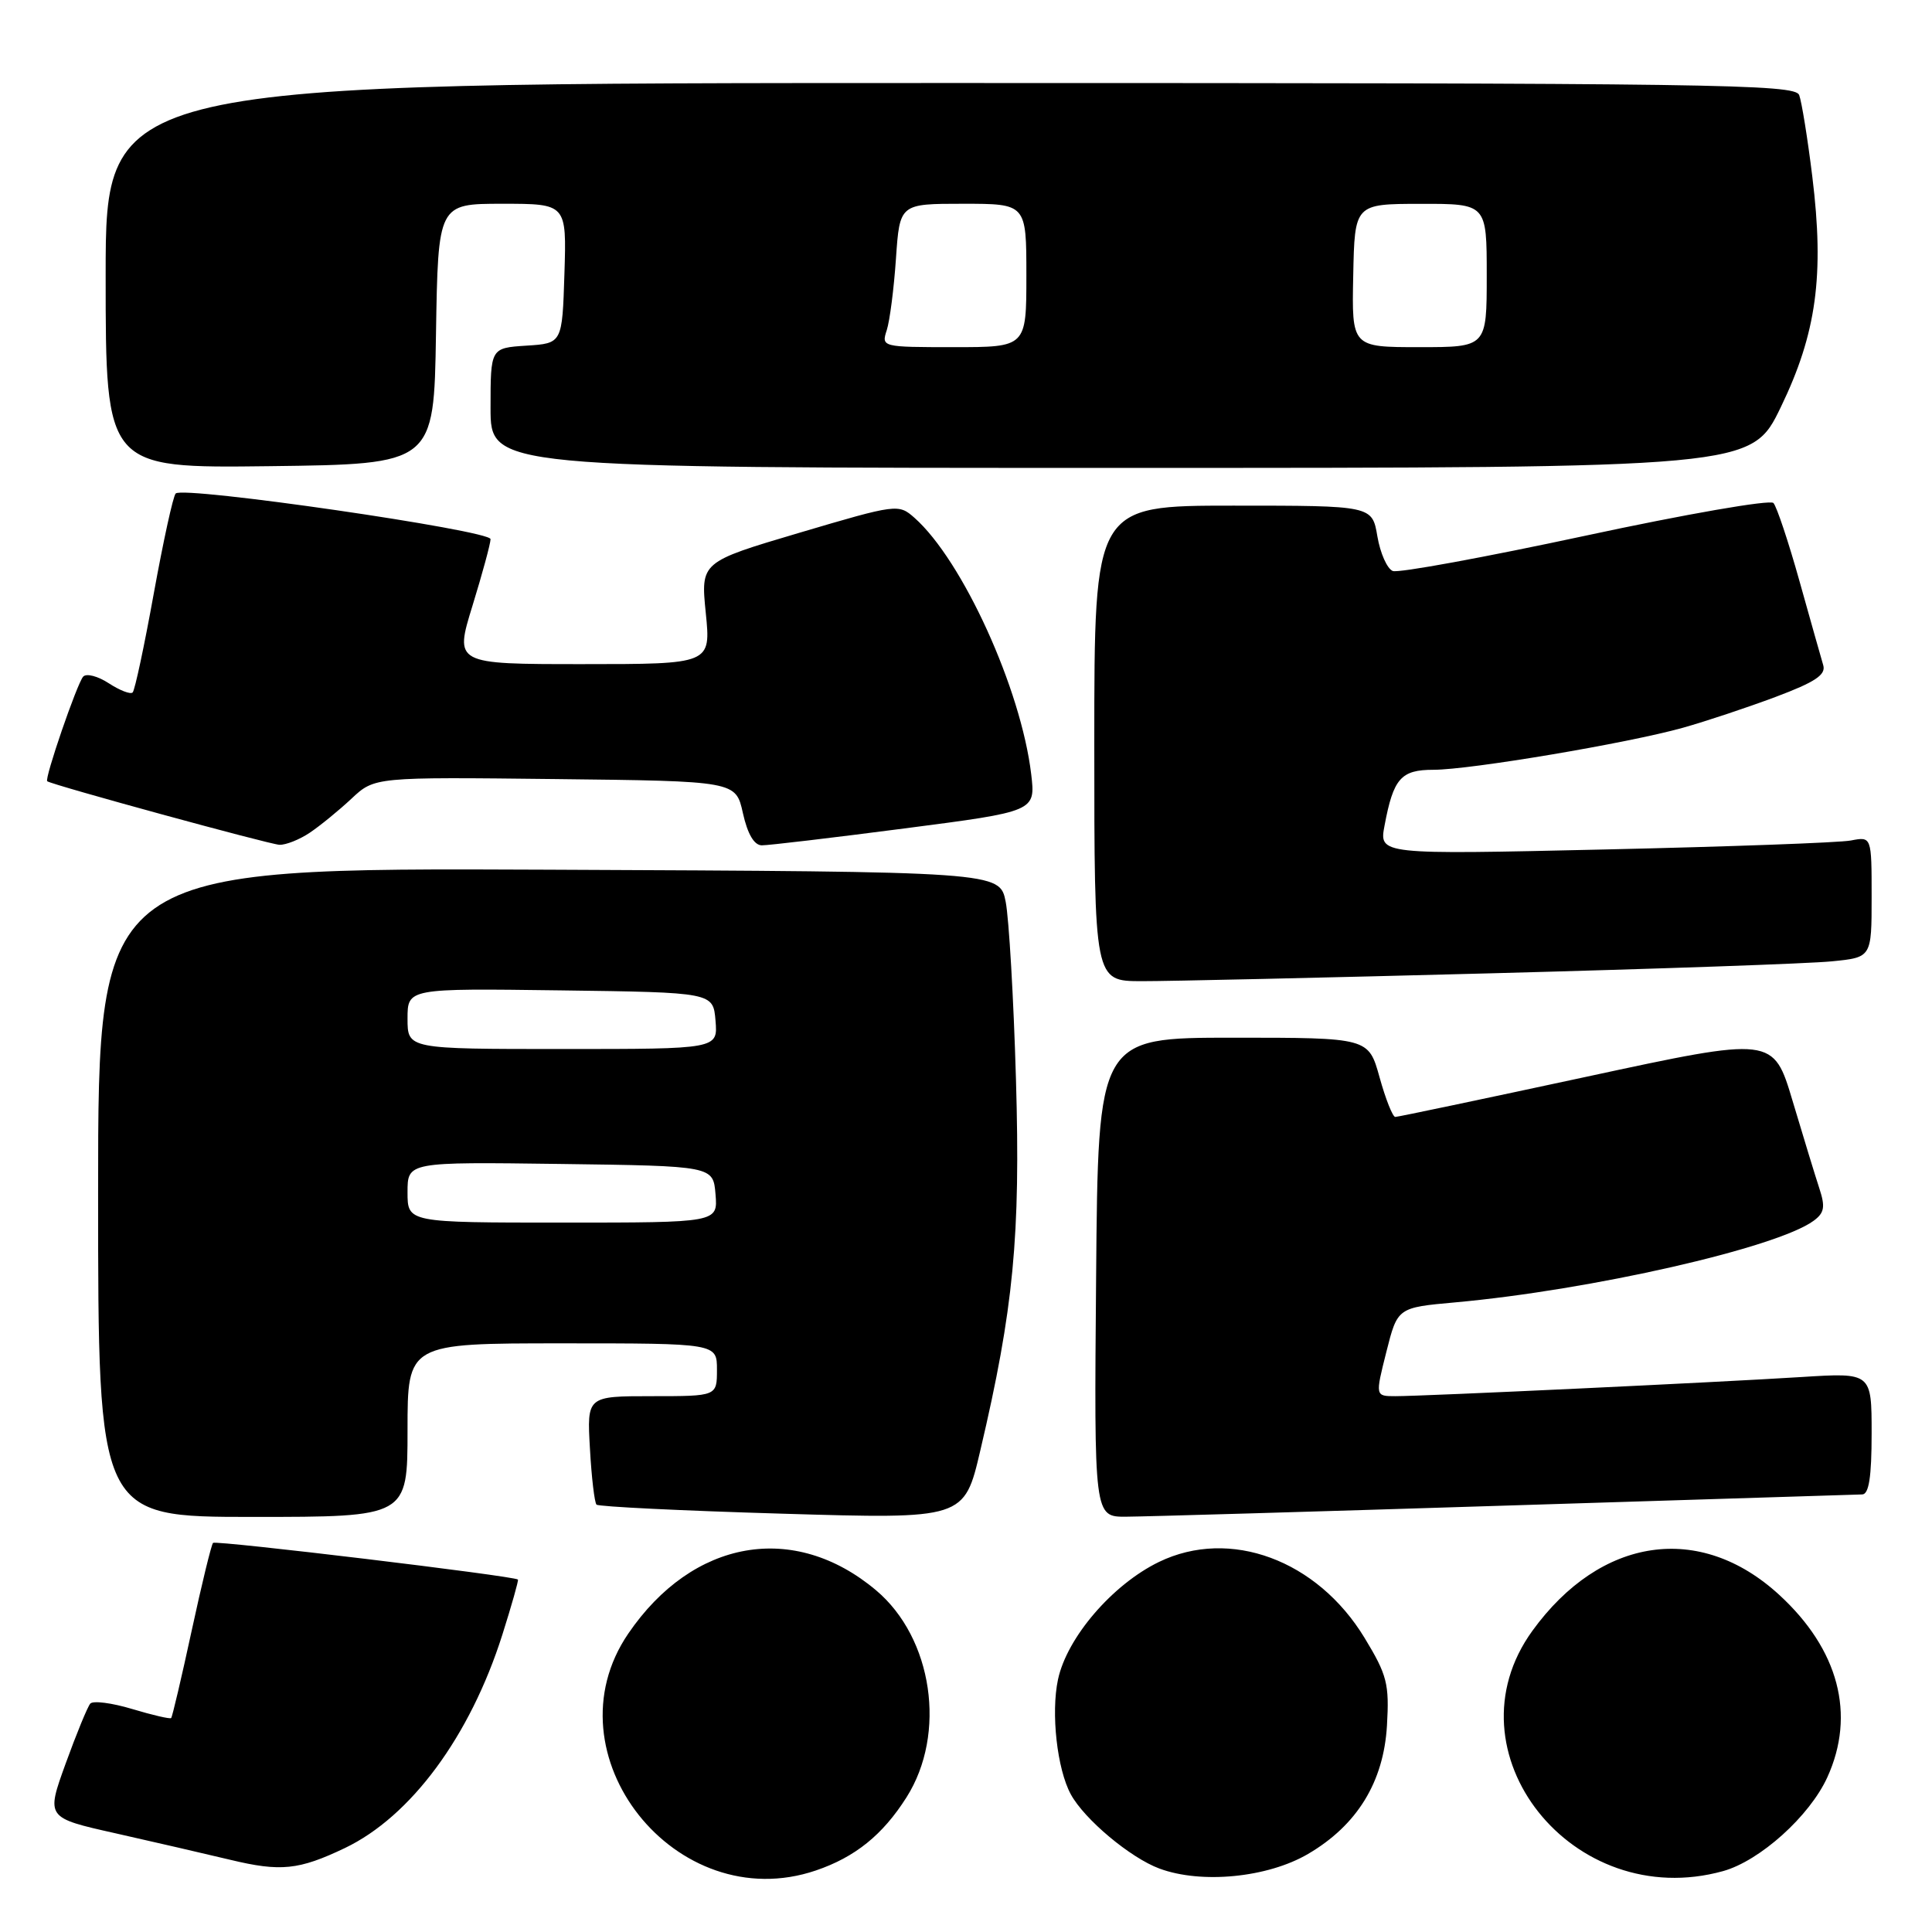 <?xml version="1.0" encoding="UTF-8" standalone="no"?>
<!DOCTYPE svg PUBLIC "-//W3C//DTD SVG 1.1//EN" "http://www.w3.org/Graphics/SVG/1.1/DTD/svg11.dtd" >
<svg xmlns="http://www.w3.org/2000/svg" xmlns:xlink="http://www.w3.org/1999/xlink" version="1.1" viewBox="0 0 256 256">
 <g >
 <path fill="currentColor"
d=" M 108.10 247.85 C 113.31 246.08 116.96 243.14 120.12 238.15 C 125.46 229.72 123.60 217.05 116.08 210.72 C 105.23 201.59 91.79 203.94 83.25 216.46 C 72.36 232.42 89.56 254.14 108.10 247.85 Z  M 173.32 245.66 C 179.83 241.85 183.34 236.13 183.78 228.64 C 184.10 223.12 183.80 221.95 180.82 217.04 C 174.54 206.69 162.97 202.42 153.58 206.96 C 147.41 209.95 141.38 216.97 140.19 222.54 C 139.24 226.99 140.07 234.43 141.89 237.76 C 143.69 241.07 149.77 246.16 153.62 247.59 C 159.19 249.66 167.96 248.80 173.32 245.66 Z  M 228.32 247.93 C 233.20 246.57 239.79 240.64 242.13 235.50 C 245.92 227.19 243.64 218.56 235.75 211.32 C 225.26 201.69 212.09 203.61 203.05 216.09 C 191.44 232.12 208.37 253.47 228.32 247.93 Z  M 45.69 244.88 C 54.44 240.70 62.29 230.07 66.56 216.62 C 67.80 212.70 68.73 209.41 68.63 209.30 C 68.18 208.83 28.60 204.07 28.23 204.44 C 28.01 204.66 26.73 209.91 25.39 216.11 C 24.05 222.31 22.83 227.50 22.68 227.65 C 22.53 227.80 20.20 227.26 17.51 226.45 C 14.82 225.64 12.32 225.32 11.96 225.74 C 11.60 226.16 10.13 229.73 8.70 233.68 C 6.10 240.86 6.10 240.86 15.30 242.92 C 20.36 244.06 27.20 245.64 30.50 246.43 C 37.19 248.04 39.59 247.79 45.69 244.88 Z  M 54.00 189.50 C 54.00 178.00 54.00 178.00 74.50 178.00 C 95.00 178.00 95.00 178.00 95.00 181.50 C 95.00 185.00 95.00 185.00 86.39 185.00 C 77.77 185.00 77.77 185.00 78.17 191.95 C 78.38 195.77 78.78 199.11 79.04 199.37 C 79.30 199.64 90.37 200.18 103.64 200.57 C 127.77 201.29 127.77 201.29 129.90 192.18 C 134.31 173.42 135.23 163.81 134.62 143.00 C 134.31 132.28 133.69 121.70 133.26 119.50 C 132.47 115.50 132.47 115.50 72.73 115.24 C 13.00 114.98 13.00 114.98 13.00 157.99 C 13.00 201.00 13.00 201.00 33.50 201.00 C 54.00 201.00 54.00 201.00 54.00 189.50 Z  M 199.50 199.50 C 224.80 198.70 246.06 198.04 246.75 198.02 C 247.64 198.01 248.00 195.71 248.00 189.94 C 248.00 181.88 248.00 181.88 238.75 182.46 C 227.57 183.17 188.66 185.00 184.91 185.00 C 182.22 185.00 182.22 185.00 183.70 179.13 C 185.18 173.26 185.18 173.26 192.84 172.57 C 210.83 170.94 235.40 165.35 240.30 161.77 C 241.74 160.72 241.88 159.93 241.08 157.49 C 240.54 155.85 238.95 150.64 237.54 145.92 C 234.98 137.34 234.98 137.34 210.24 142.67 C 196.63 145.60 185.22 148.00 184.88 148.00 C 184.54 148.00 183.60 145.64 182.80 142.75 C 181.34 137.50 181.34 137.50 163.42 137.50 C 145.50 137.50 145.50 137.50 145.24 169.25 C 144.97 201.00 144.97 201.00 149.24 200.97 C 151.58 200.96 174.20 200.30 199.50 199.50 Z  M 197.50 128.97 C 219.50 128.39 239.86 127.68 242.75 127.38 C 248.00 126.86 248.00 126.86 248.00 118.85 C 248.00 110.84 248.00 110.84 245.25 111.37 C 243.74 111.66 229.05 112.19 212.62 112.56 C 182.73 113.24 182.73 113.24 183.46 109.39 C 184.63 103.14 185.63 102.00 189.94 102.00 C 194.79 102.00 215.69 98.48 223.00 96.43 C 226.03 95.58 231.55 93.74 235.29 92.34 C 240.51 90.38 241.96 89.42 241.59 88.15 C 241.32 87.24 239.90 82.22 238.44 77.00 C 236.98 71.78 235.42 67.12 234.99 66.65 C 234.55 66.18 223.33 68.13 210.05 70.99 C 196.77 73.84 185.30 75.95 184.55 75.66 C 183.81 75.37 182.89 73.31 182.51 71.07 C 181.82 67.00 181.82 67.00 163.41 67.00 C 145.00 67.00 145.00 67.00 145.00 98.50 C 145.00 130.00 145.00 130.00 151.25 130.01 C 154.69 130.02 175.50 129.55 197.50 128.97 Z  M 41.03 110.35 C 42.39 109.44 44.88 107.41 46.57 105.83 C 49.63 102.96 49.63 102.96 73.57 103.23 C 97.50 103.50 97.50 103.50 98.44 107.75 C 99.06 110.52 99.93 112.00 100.94 112.01 C 101.80 112.02 110.31 111.01 119.86 109.77 C 137.22 107.52 137.22 107.52 136.64 102.59 C 135.30 91.30 127.54 74.25 121.17 68.61 C 119.06 66.75 118.85 66.77 105.94 70.59 C 92.84 74.47 92.84 74.47 93.52 81.23 C 94.20 88.00 94.20 88.00 77.21 88.00 C 60.22 88.00 60.22 88.00 62.61 80.25 C 63.92 75.99 65.00 72.02 65.00 71.44 C 65.00 70.28 24.30 64.37 23.28 65.39 C 22.94 65.73 21.64 71.68 20.38 78.62 C 19.13 85.55 17.87 91.46 17.58 91.75 C 17.30 92.04 15.88 91.49 14.42 90.54 C 12.97 89.59 11.44 89.19 11.02 89.66 C 10.21 90.56 5.85 103.23 6.26 103.52 C 6.95 104.02 35.73 111.89 37.03 111.94 C 37.87 111.97 39.67 111.26 41.03 110.35 Z  M 57.77 44.25 C 58.05 27.00 58.05 27.00 66.56 27.00 C 75.08 27.00 75.08 27.00 74.79 36.25 C 74.50 45.50 74.50 45.50 69.75 45.80 C 65.00 46.11 65.00 46.11 65.00 54.05 C 65.00 62.00 65.00 62.00 148.54 62.00 C 232.07 62.00 232.07 62.00 235.96 53.96 C 240.70 44.17 241.75 36.48 240.14 23.40 C 239.52 18.33 238.73 13.47 238.40 12.59 C 237.84 11.15 227.33 11.00 125.89 11.00 C 14.00 11.00 14.00 11.00 14.00 36.52 C 14.00 62.04 14.00 62.04 35.75 61.77 C 57.50 61.50 57.50 61.50 57.77 44.25 Z  M 54.00 157.98 C 54.00 153.96 54.00 153.96 74.25 154.23 C 94.50 154.50 94.50 154.50 94.81 158.25 C 95.12 162.00 95.12 162.00 74.56 162.00 C 54.00 162.00 54.00 162.00 54.00 157.98 Z  M 54.00 134.98 C 54.00 130.96 54.00 130.96 74.25 131.23 C 94.50 131.50 94.50 131.50 94.81 135.25 C 95.12 139.00 95.12 139.00 74.56 139.00 C 54.00 139.00 54.00 139.00 54.00 134.98 Z  M 117.50 43.75 C 117.90 42.51 118.45 38.24 118.72 34.25 C 119.22 27.00 119.22 27.00 127.61 27.00 C 136.00 27.00 136.00 27.00 136.00 36.50 C 136.00 46.00 136.00 46.00 126.38 46.00 C 116.86 46.00 116.77 45.98 117.50 43.75 Z  M 179.31 36.51 C 179.50 27.02 179.50 27.02 188.25 27.01 C 197.00 27.00 197.00 27.00 197.00 36.50 C 197.00 46.00 197.00 46.00 188.06 46.00 C 179.11 46.00 179.11 46.00 179.31 36.51 Z "/>
</g>
</svg>